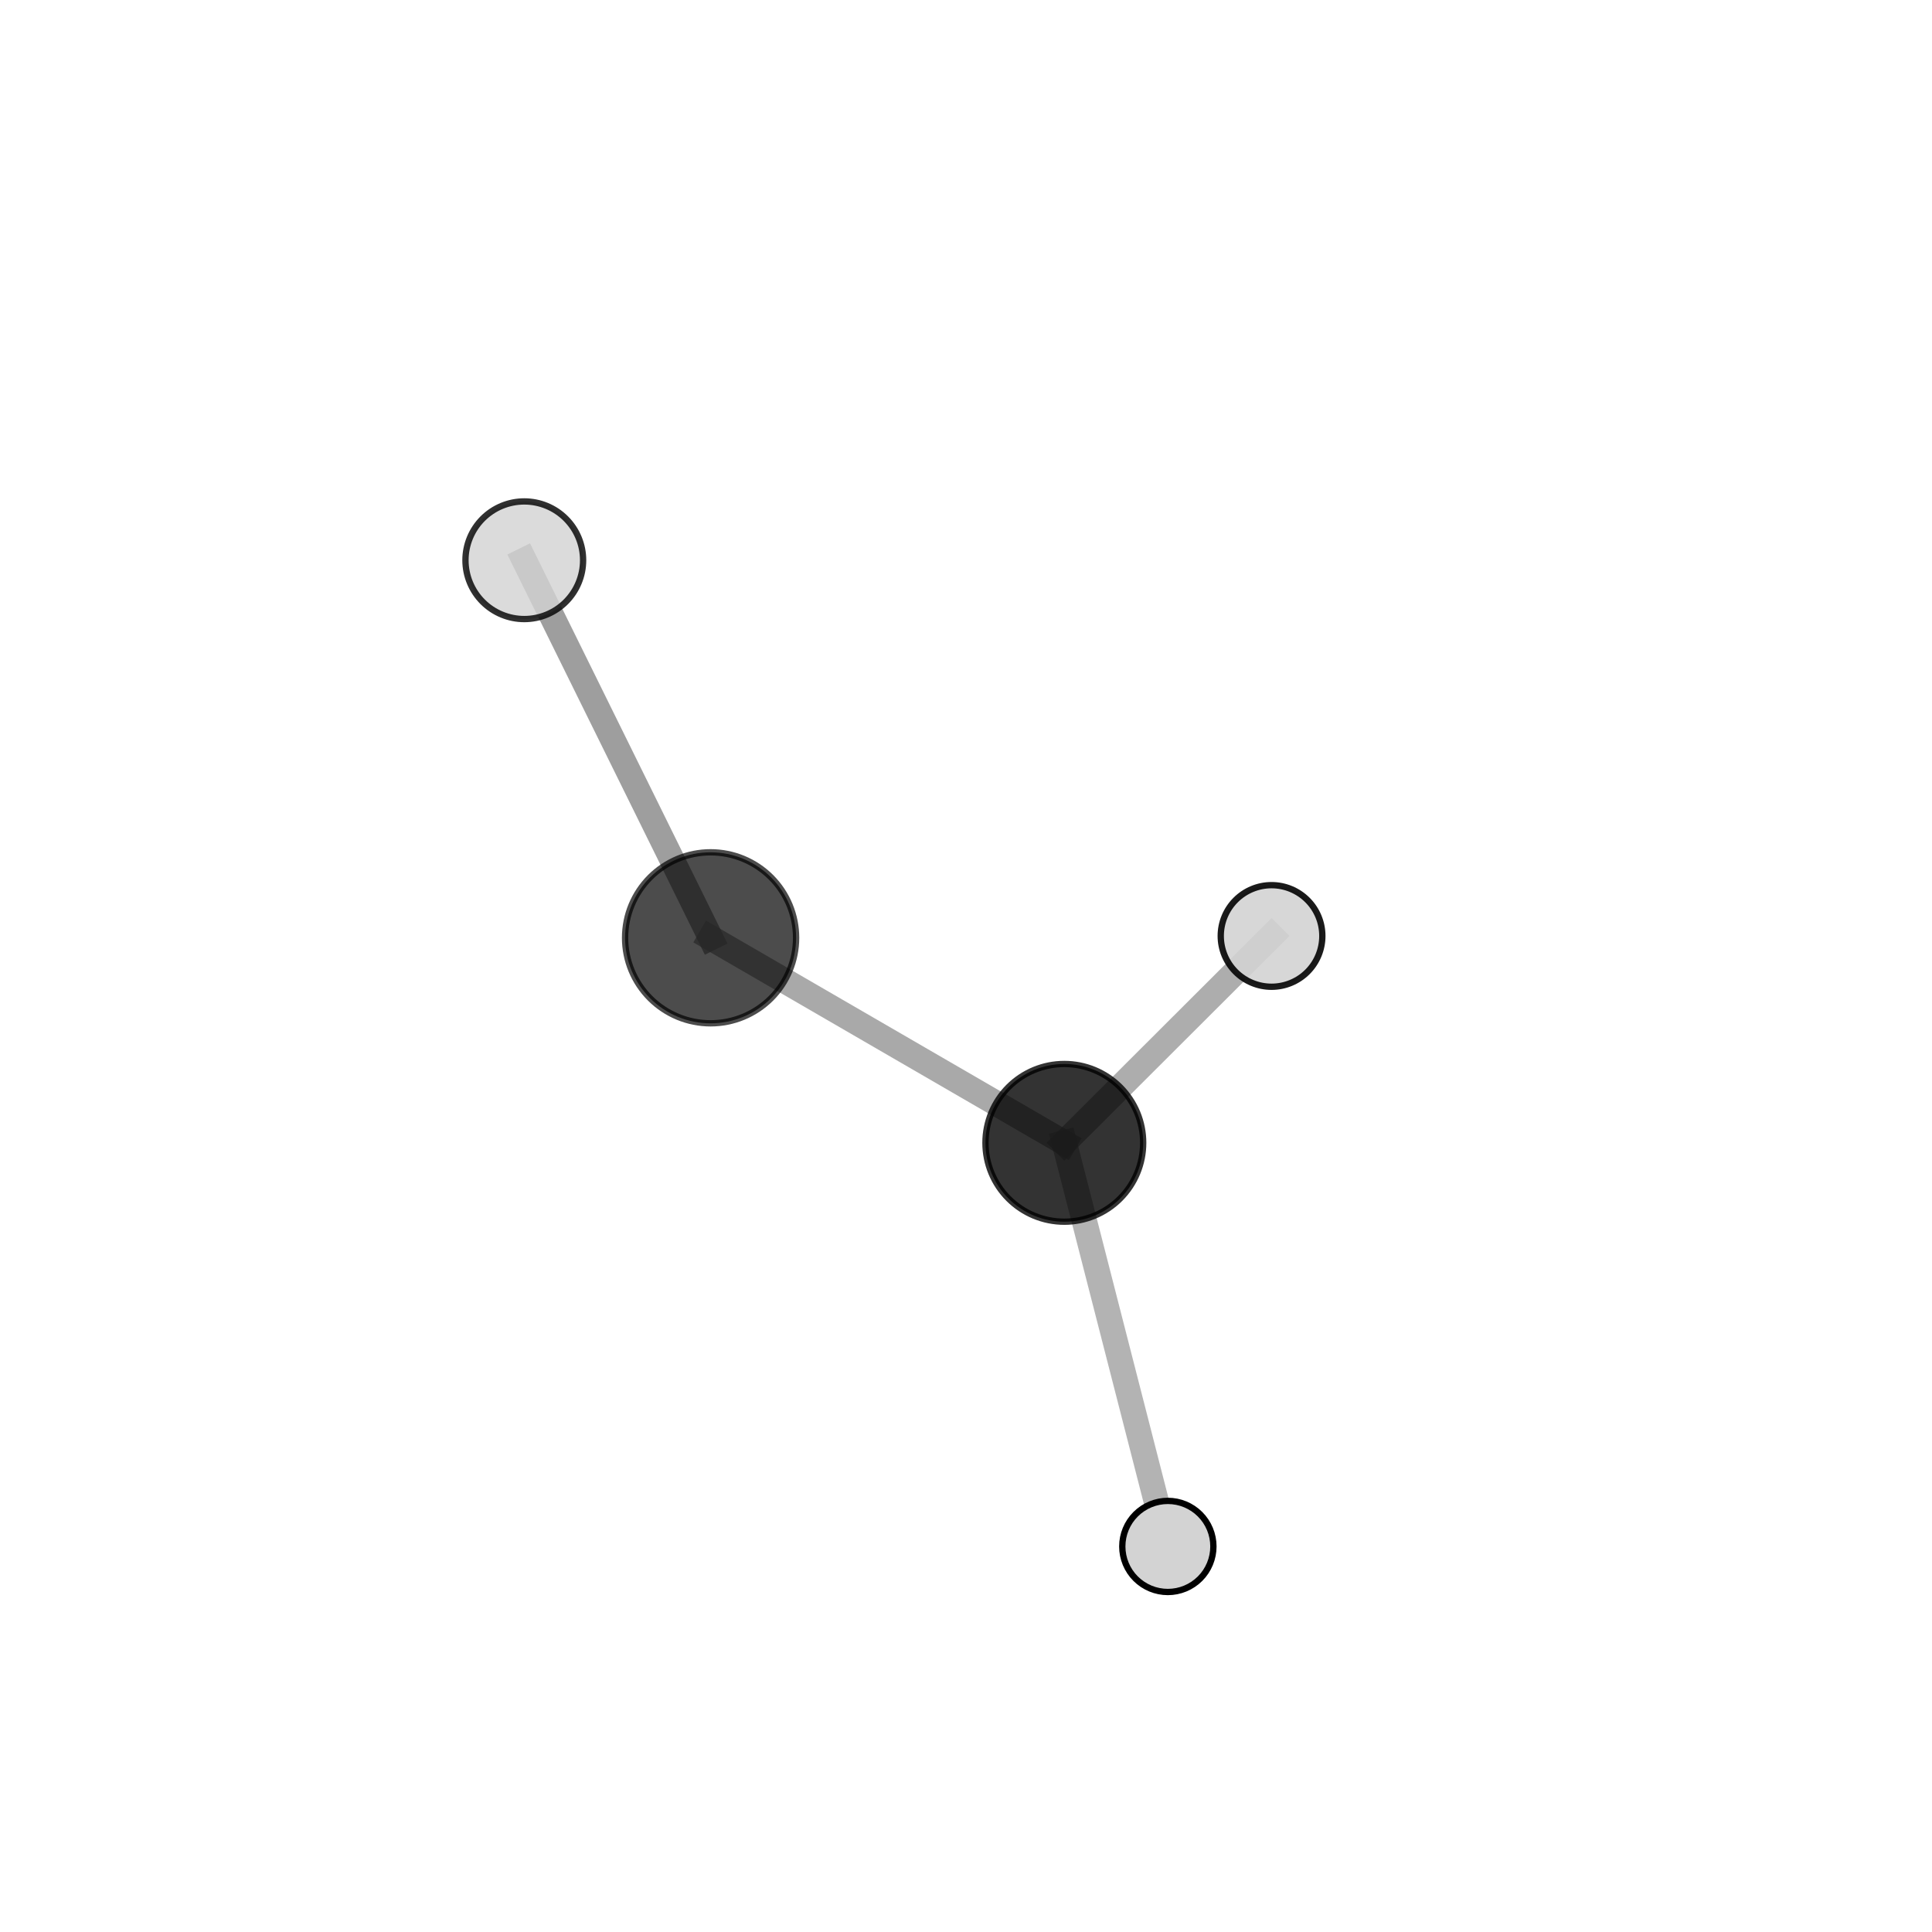 <?xml version="1.0" encoding="utf-8" standalone="no"?>
<!DOCTYPE svg PUBLIC "-//W3C//DTD SVG 1.1//EN"
  "http://www.w3.org/Graphics/SVG/1.1/DTD/svg11.dtd">
<svg xmlns:xlink="http://www.w3.org/1999/xlink" width="153pt" height="153pt" viewBox="0 0 153 153" xmlns="http://www.w3.org/2000/svg" version="1.1">
 <defs>
  <style type="text/css">*{stroke-linejoin: round; stroke-linecap: butt}</style>
 </defs>
 <g id="figure_1">
  <g id="patch_1">
   <path d="M 0 153 
L 153 153 
L 153 0 
L 0 0 
L 0 153 
z
" style="fill: none"/>
  </g>
  <g id="patch_2">
   <path d="M 7.2 145.8 
L 145.8 145.8 
L 145.8 7.2 
L 7.2 7.2 
L 7.2 145.8 
z
" style="fill: none"/>
  </g>
  <g id="axes_1">
   <g id="line2d_1">
    <path d="M 56.273 74.268 
L 84.286 90.504 
" clip-path="url(#pdfb2d28a73)" style="fill: none; stroke: #808080; stroke-opacity: 0.679; stroke-width: 2; stroke-linecap: square"/>
   </g>
   <g id="line2d_2">
    <path d="M 56.273 74.268 
L 41.519 44.367 
" clip-path="url(#pdfb2d28a73)" style="fill: none; stroke: #808080; stroke-opacity: 0.759; stroke-width: 2; stroke-linecap: square"/>
   </g>
   <g id="line2d_3">
    <path d="M 84.286 90.504 
L 92.485 122.467 
" clip-path="url(#pdfb2d28a73)" style="fill: none; stroke: #808080; stroke-opacity: 0.6; stroke-width: 2; stroke-linecap: square"/>
   </g>
   <g id="line2d_4">
    <path d="M 84.286 90.504 
L 100.697 74.121 
" clip-path="url(#pdfb2d28a73)" style="fill: none; stroke: #808080; stroke-opacity: 0.644; stroke-width: 2; stroke-linecap: square"/>
   </g>
   <g id="Path3DCollection_1">
    <path d="M 100.697 78.144 
C 101.764 78.144 102.787 77.72 103.542 76.966 
C 104.296 76.212 104.72 75.188 104.72 74.121 
C 104.72 73.054 104.296 72.031 103.542 71.277 
C 102.787 70.522 101.764 70.098 100.697 70.098 
C 99.63 70.098 98.607 70.522 97.852 71.277 
C 97.098 72.031 96.674 73.054 96.674 74.121 
C 96.674 75.188 97.098 76.212 97.852 76.966 
C 98.607 77.72 99.63 78.144 100.697 78.144 
z
" clip-path="url(#pdfb2d28a73)" style="fill: #d3d3d3; fill-opacity: 0.896; stroke: #000000; stroke-opacity: 0.896; stroke-width: 0.5"/>
    <path d="M 84.286 96.75 
C 85.943 96.75 87.531 96.092 88.702 94.92 
C 89.874 93.749 90.532 92.161 90.532 90.504 
C 90.532 88.848 89.874 87.259 88.702 86.088 
C 87.531 84.917 85.943 84.259 84.286 84.259 
C 82.63 84.259 81.041 84.917 79.87 86.088 
C 78.699 87.259 78.041 88.848 78.041 90.504 
C 78.041 92.161 78.699 93.749 79.87 94.92 
C 81.041 96.092 82.63 96.75 84.286 96.75 
z
" clip-path="url(#pdfb2d28a73)" style="fill-opacity: 0.8; stroke: #000000; stroke-opacity: 0.8; stroke-width: 0.5"/>
    <path d="M 92.485 126.075 
C 93.441 126.075 94.359 125.695 95.036 125.019 
C 95.713 124.342 96.093 123.424 96.093 122.467 
C 96.093 121.51 95.713 120.592 95.036 119.916 
C 94.359 119.239 93.441 118.859 92.485 118.859 
C 91.528 118.859 90.61 119.239 89.933 119.916 
C 89.256 120.592 88.876 121.51 88.876 122.467 
C 88.876 123.424 89.256 124.342 89.933 125.019 
C 90.61 125.695 91.528 126.075 92.485 126.075 
z
" clip-path="url(#pdfb2d28a73)" style="fill: #d3d3d3; stroke: #000000; stroke-width: 0.5"/>
    <path d="M 56.273 81.039 
C 58.069 81.039 59.792 80.326 61.061 79.056 
C 62.331 77.786 63.045 76.063 63.045 74.268 
C 63.045 72.472 62.331 70.749 61.061 69.479 
C 59.792 68.209 58.069 67.496 56.273 67.496 
C 54.477 67.496 52.755 68.209 51.485 69.479 
C 50.215 70.749 49.501 72.472 49.501 74.268 
C 49.501 76.063 50.215 77.786 51.485 79.056 
C 52.755 80.326 54.477 81.039 56.273 81.039 
z
" clip-path="url(#pdfb2d28a73)" style="fill-opacity: 0.7; stroke: #000000; stroke-opacity: 0.7; stroke-width: 0.5"/>
    <path d="M 41.519 49.025 
C 42.755 49.025 43.94 48.534 44.813 47.661 
C 45.687 46.787 46.178 45.602 46.178 44.367 
C 46.178 43.132 45.687 41.947 44.813 41.073 
C 43.94 40.199 42.755 39.709 41.519 39.709 
C 40.284 39.709 39.099 40.199 38.225 41.073 
C 37.352 41.947 36.861 43.132 36.861 44.367 
C 36.861 45.602 37.352 46.787 38.225 47.661 
C 39.099 48.534 40.284 49.025 41.519 49.025 
z
" clip-path="url(#pdfb2d28a73)" style="fill: #d3d3d3; fill-opacity: 0.809; stroke: #000000; stroke-opacity: 0.809; stroke-width: 0.5"/>
   </g>
  </g>
 </g>
 <defs>
  <clipPath id="pdfb2d28a73">
   <rect x="7.2" y="7.2" width="138.6" height="138.6"/>
  </clipPath>
 </defs>
</svg>
